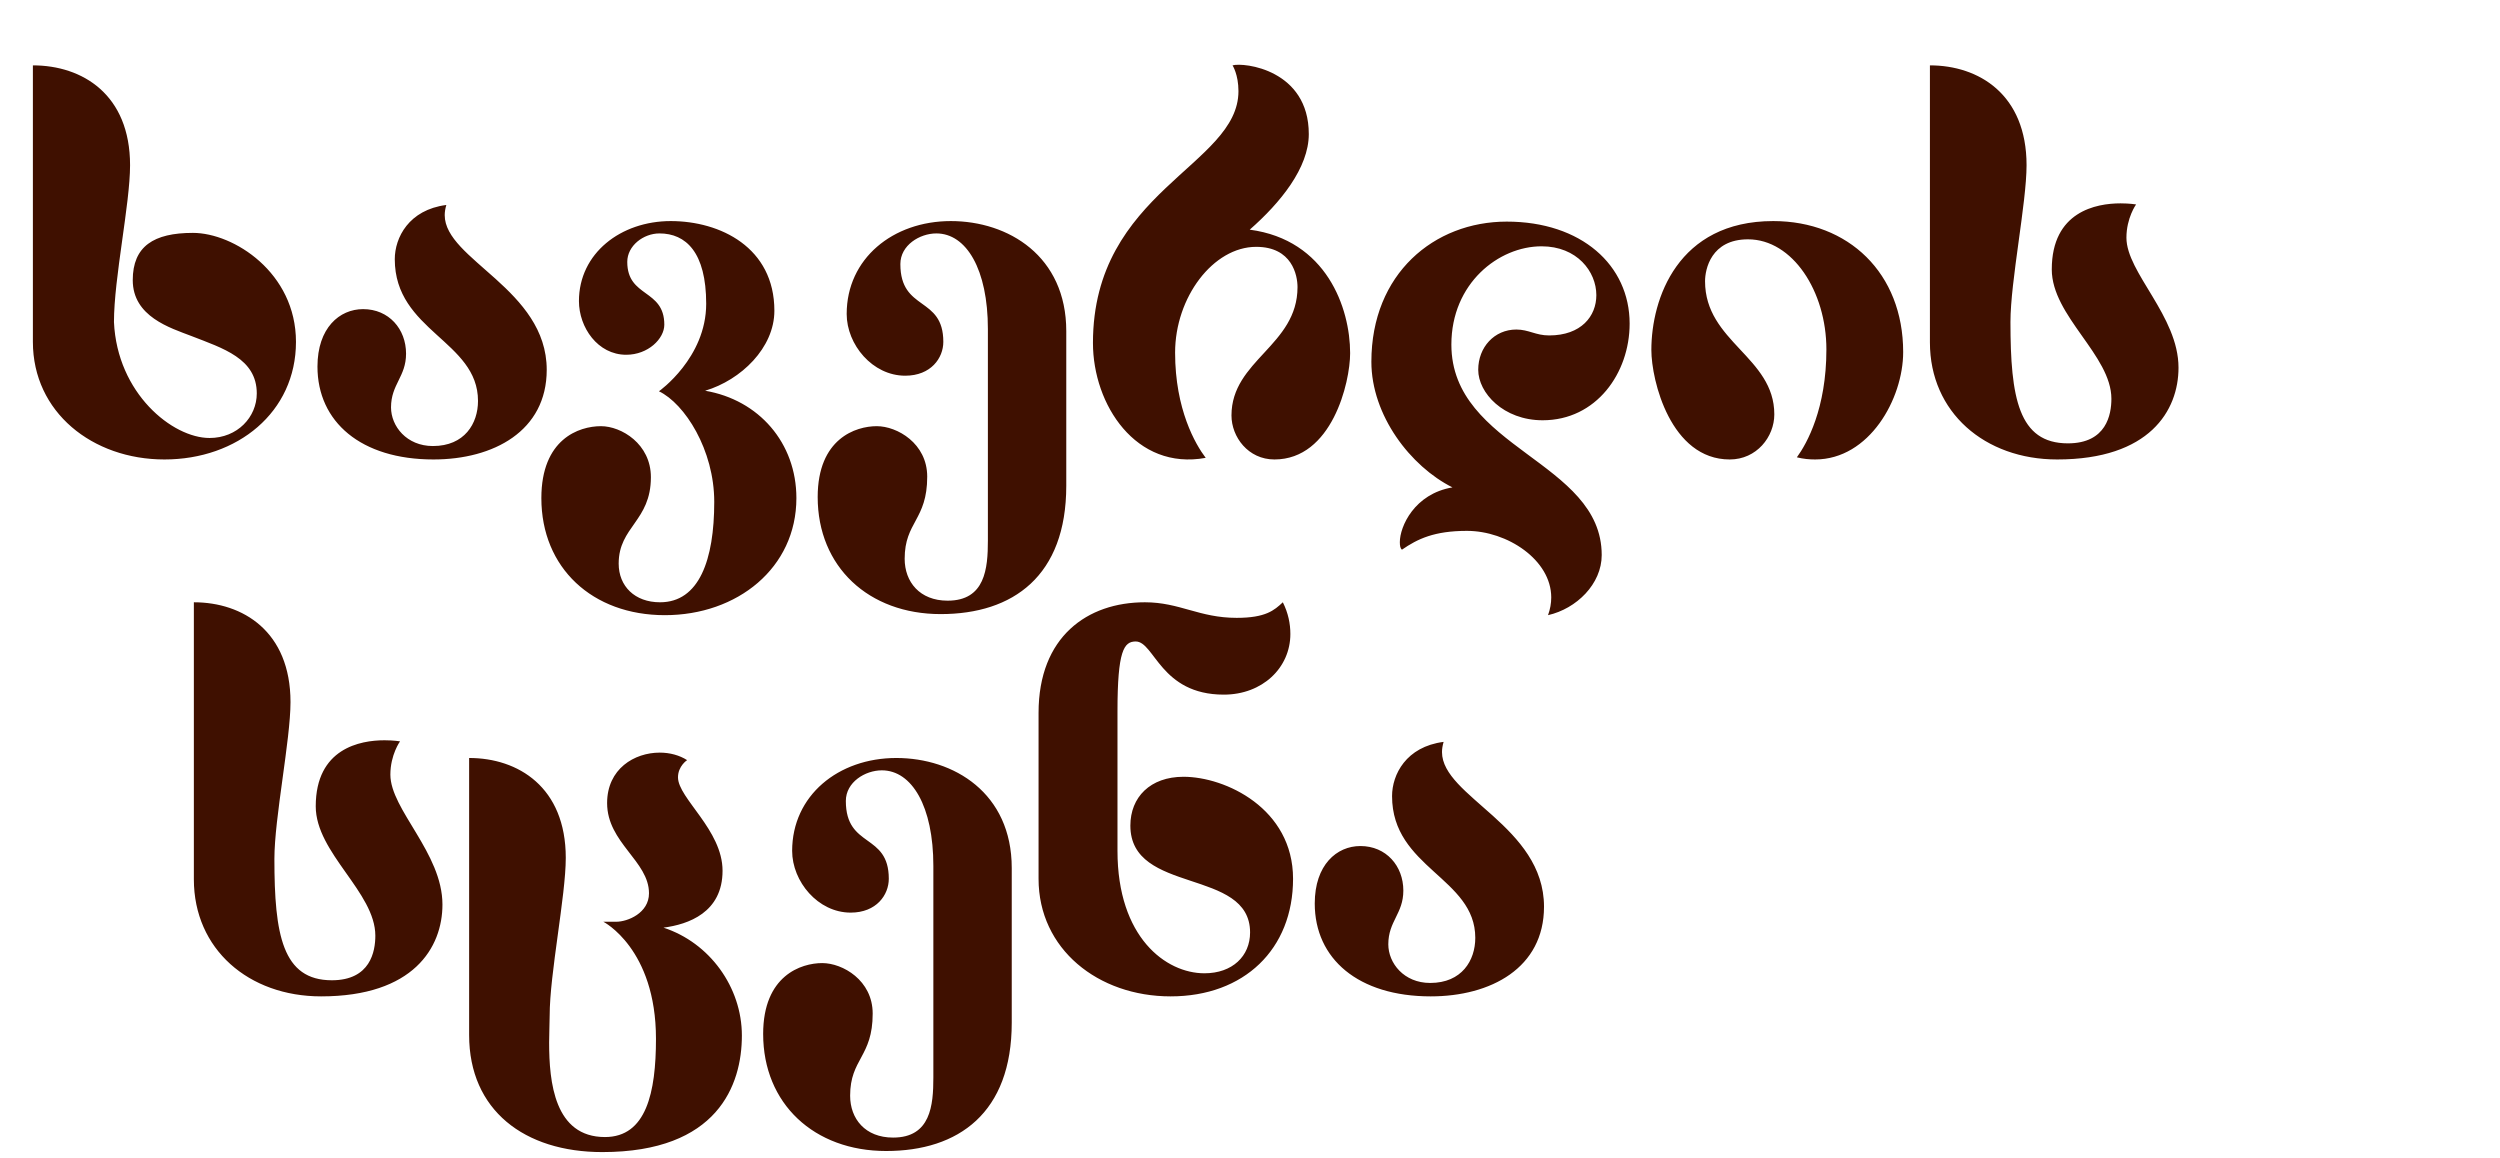 <svg width="149" height="69" viewBox="0 0 149 69" fill="none" xmlns="http://www.w3.org/2000/svg">
<path d="M11.496 13.88C13.928 13.88 17.64 16.248 17.64 20.376C17.64 24.568 14.152 27.384 9.8 27.384C5.512 27.384 1.96 24.568 1.96 20.376V3.896C4.904 3.896 7.752 5.624 7.752 9.848C7.752 12.152 6.792 16.568 6.792 19.192C6.984 23.448 10.28 26.104 12.488 26.104C14.152 26.104 15.304 24.856 15.304 23.448C15.304 21.368 13.288 20.76 11.4 20.024C10.152 19.544 7.912 18.872 7.912 16.696C7.912 14.68 9.16 13.88 11.496 13.88ZM26.601 12.216C26.537 12.44 26.505 12.632 26.505 12.824C26.505 15.48 32.585 17.24 32.585 22.04C32.585 25.688 29.417 27.384 25.833 27.384C21.513 27.384 18.921 25.144 18.921 21.848C18.921 19.544 20.233 18.424 21.641 18.424C23.177 18.424 24.201 19.608 24.201 21.08C24.201 22.456 23.305 22.904 23.305 24.28C23.305 25.4 24.233 26.584 25.801 26.584C27.689 26.584 28.489 25.24 28.489 23.896C28.489 20.312 23.529 19.736 23.529 15.448C23.529 14.168 24.361 12.504 26.601 12.216ZM42.025 23.288C45.225 23.832 47.465 26.392 47.465 29.688C47.465 33.848 43.945 36.664 39.625 36.664C35.305 36.664 32.265 33.848 32.265 29.688C32.265 26.168 34.505 25.4 35.817 25.4C37.033 25.4 38.793 26.456 38.793 28.44C38.793 31.064 36.873 31.384 36.873 33.592C36.873 34.936 37.833 35.896 39.337 35.896C41.673 35.896 42.569 33.368 42.569 29.912C42.569 26.808 40.809 24.056 39.273 23.32C39.273 23.32 42.089 21.336 42.089 18.104C42.089 15.032 40.873 13.912 39.305 13.912C38.345 13.912 37.385 14.648 37.385 15.608C37.385 17.752 39.593 17.208 39.593 19.352C39.593 20.184 38.633 21.144 37.321 21.144C35.625 21.144 34.505 19.512 34.505 17.944C34.505 15.096 37.001 13.176 39.977 13.176C42.921 13.176 46.153 14.744 46.153 18.52C46.153 20.728 44.169 22.648 42.025 23.288ZM63.55 19.736V28.952C63.55 34.328 60.382 36.6 56.062 36.6C51.774 36.6 48.734 33.784 48.734 29.624C48.734 26.136 51.006 25.4 52.254 25.4C53.47 25.4 55.262 26.424 55.262 28.408C55.262 31 53.918 31.096 53.918 33.304C53.918 34.68 54.814 35.8 56.478 35.8C58.718 35.8 58.878 33.88 58.878 32.216V19.608C58.878 16.056 57.598 13.912 55.806 13.912C54.814 13.912 53.662 14.616 53.662 15.736C53.662 18.584 56.222 17.624 56.222 20.376C56.222 21.336 55.486 22.392 53.95 22.392C51.998 22.392 50.462 20.536 50.462 18.712C50.462 15.416 53.214 13.176 56.67 13.176C60.094 13.176 63.55 15.256 63.55 19.736ZM74.484 13.688C79.06 14.296 80.468 18.36 80.468 21.048C80.468 22.808 79.38 27.384 75.956 27.384C74.388 27.384 73.396 26.04 73.396 24.76C73.396 21.464 77.332 20.6 77.332 17.112C77.332 16.408 77.012 14.712 74.868 14.712C72.308 14.712 70.036 17.72 70.036 21.016C70.036 24.408 71.252 26.488 71.86 27.288C67.7 28.056 65.14 24.12 65.14 20.44C65.14 11.384 73.812 9.88 73.812 5.432C73.812 4.44 73.46 3.896 73.46 3.896C74.132 3.704 78.004 4.152 78.004 7.992C78.004 10.008 76.308 12.088 74.484 13.688ZM92.326 19.992C94.246 19.992 95.142 18.84 95.142 17.592C95.142 16.184 93.99 14.68 91.878 14.68C89.318 14.68 86.502 16.888 86.502 20.536C86.502 26.744 95.462 27.48 95.462 33.08C95.462 34.808 93.958 36.28 92.262 36.664C92.39 36.312 92.454 35.96 92.454 35.608C92.454 33.368 89.83 31.64 87.43 31.64C85.478 31.64 84.486 32.12 83.558 32.76C83.462 32.696 83.43 32.536 83.43 32.312C83.43 31.384 84.294 29.432 86.566 29.048C84.07 27.8 81.734 24.76 81.734 21.56C81.734 16.312 85.478 13.208 89.798 13.208C94.246 13.208 97.126 15.8 97.126 19.288C97.126 22.232 95.142 25.048 91.942 25.048C89.606 25.048 88.102 23.416 88.102 22.04C88.102 20.696 89.062 19.64 90.374 19.64C91.11 19.64 91.526 19.992 92.326 19.992ZM103.093 27.384C99.573 27.384 98.421 22.68 98.421 20.856C98.421 17.816 99.989 13.176 105.685 13.176C110.165 13.176 113.429 16.28 113.429 20.984C113.429 23.768 111.413 27.384 108.181 27.384C107.829 27.384 107.477 27.352 107.093 27.256C107.701 26.424 108.853 24.344 108.853 20.824C108.853 17.368 106.837 14.264 104.181 14.264C101.973 14.264 101.621 16.056 101.621 16.76C101.621 20.376 105.749 21.272 105.749 24.696C105.749 26.04 104.693 27.384 103.093 27.384ZM122.607 27.384C118.286 27.384 115.023 24.568 115.023 20.408V3.896C117.935 3.896 120.783 5.624 120.783 9.848C120.783 12.088 119.823 16.76 119.823 19.192C119.823 23.704 120.303 26.424 123.247 26.424C125.551 26.424 125.839 24.696 125.839 23.768C125.839 21.176 122.286 18.84 122.286 16.056C122.286 12.6 124.943 12.12 126.383 12.12C126.927 12.12 127.311 12.184 127.311 12.184C127.311 12.184 126.735 12.984 126.735 14.168C126.735 16.248 129.839 18.84 129.839 21.912C129.839 24.472 128.111 27.384 122.607 27.384ZM19.138 59.384C14.818 59.384 11.554 56.568 11.554 52.408V35.896C14.466 35.896 17.314 37.624 17.314 41.848C17.314 44.088 16.354 48.76 16.354 51.192C16.354 55.704 16.834 58.424 19.778 58.424C22.082 58.424 22.37 56.696 22.37 55.768C22.37 53.176 18.818 50.84 18.818 48.056C18.818 44.6 21.474 44.12 22.914 44.12C23.458 44.12 23.842 44.184 23.842 44.184C23.842 44.184 23.266 44.984 23.266 46.168C23.266 48.248 26.37 50.84 26.37 53.912C26.37 56.472 24.642 59.384 19.138 59.384ZM39.544 55.288C42.296 56.184 44.216 58.84 44.216 61.72C44.216 64.664 42.776 68.664 35.896 68.664C31.256 68.664 27.96 66.168 27.96 61.688V45.176C30.872 45.176 33.72 46.904 33.72 51.128C33.72 53.4 32.76 58.04 32.76 60.536C32.76 60.952 32.728 61.528 32.728 62.136C32.728 64.504 33.048 67.768 36.056 67.768C38.52 67.768 39.096 65.112 39.096 61.912C39.096 56.536 35.96 54.936 35.96 54.936H36.696H36.728C37.4 54.936 38.68 54.424 38.68 53.24C38.68 51.32 36.184 50.232 36.184 47.864C36.184 45.816 37.816 44.856 39.32 44.856C39.928 44.856 40.504 45.016 40.952 45.304C40.952 45.304 40.408 45.656 40.408 46.328C40.408 47.576 43.064 49.464 43.064 51.896C43.064 54.392 41.016 55.096 39.544 55.288ZM60.3 51.736V60.952C60.3 66.328 57.132 68.6 52.812 68.6C48.524 68.6 45.484 65.784 45.484 61.624C45.484 58.136 47.756 57.4 49.004 57.4C50.22 57.4 52.012 58.424 52.012 60.408C52.012 63 50.668 63.096 50.668 65.304C50.668 66.68 51.564 67.8 53.228 67.8C55.468 67.8 55.628 65.88 55.628 64.216V51.608C55.628 48.056 54.348 45.912 52.556 45.912C51.564 45.912 50.412 46.616 50.412 47.736C50.412 50.584 52.972 49.624 52.972 52.376C52.972 53.336 52.236 54.392 50.7 54.392C48.748 54.392 47.212 52.536 47.212 50.712C47.212 47.416 49.964 45.176 53.42 45.176C56.844 45.176 60.3 47.256 60.3 51.736ZM70.537 46.296C73.034 46.296 77.066 48.184 77.066 52.376C77.066 56.568 74.153 59.384 69.769 59.384C65.45 59.384 61.898 56.568 61.898 52.376V42.488C61.898 37.944 64.809 35.896 68.234 35.896C70.314 35.896 71.466 36.824 73.706 36.824C75.433 36.824 75.945 36.376 76.457 35.896C76.778 36.536 76.906 37.176 76.906 37.784C76.906 39.8 75.242 41.4 72.938 41.4C69.162 41.4 68.809 38.232 67.689 38.232C66.986 38.232 66.602 38.776 66.602 42.392V50.712C66.602 55.864 69.481 58.008 71.785 58.008C73.45 58.008 74.505 56.984 74.505 55.576C74.505 51.704 67.37 53.336 67.37 49.208C67.37 47.512 68.553 46.296 70.537 46.296ZM86.039 44.216C85.975 44.44 85.943 44.632 85.943 44.824C85.943 47.48 92.023 49.24 92.023 54.04C92.023 57.688 88.855 59.384 85.271 59.384C80.951 59.384 78.359 57.144 78.359 53.848C78.359 51.544 79.671 50.424 81.079 50.424C82.615 50.424 83.639 51.608 83.639 53.08C83.639 54.456 82.743 54.904 82.743 56.28C82.743 57.4 83.671 58.584 85.239 58.584C87.127 58.584 87.927 57.24 87.927 55.896C87.927 52.312 82.967 51.736 82.967 47.448C82.967 46.168 83.799 44.504 86.039 44.216Z" fill="#3F1000"/>
</svg>
